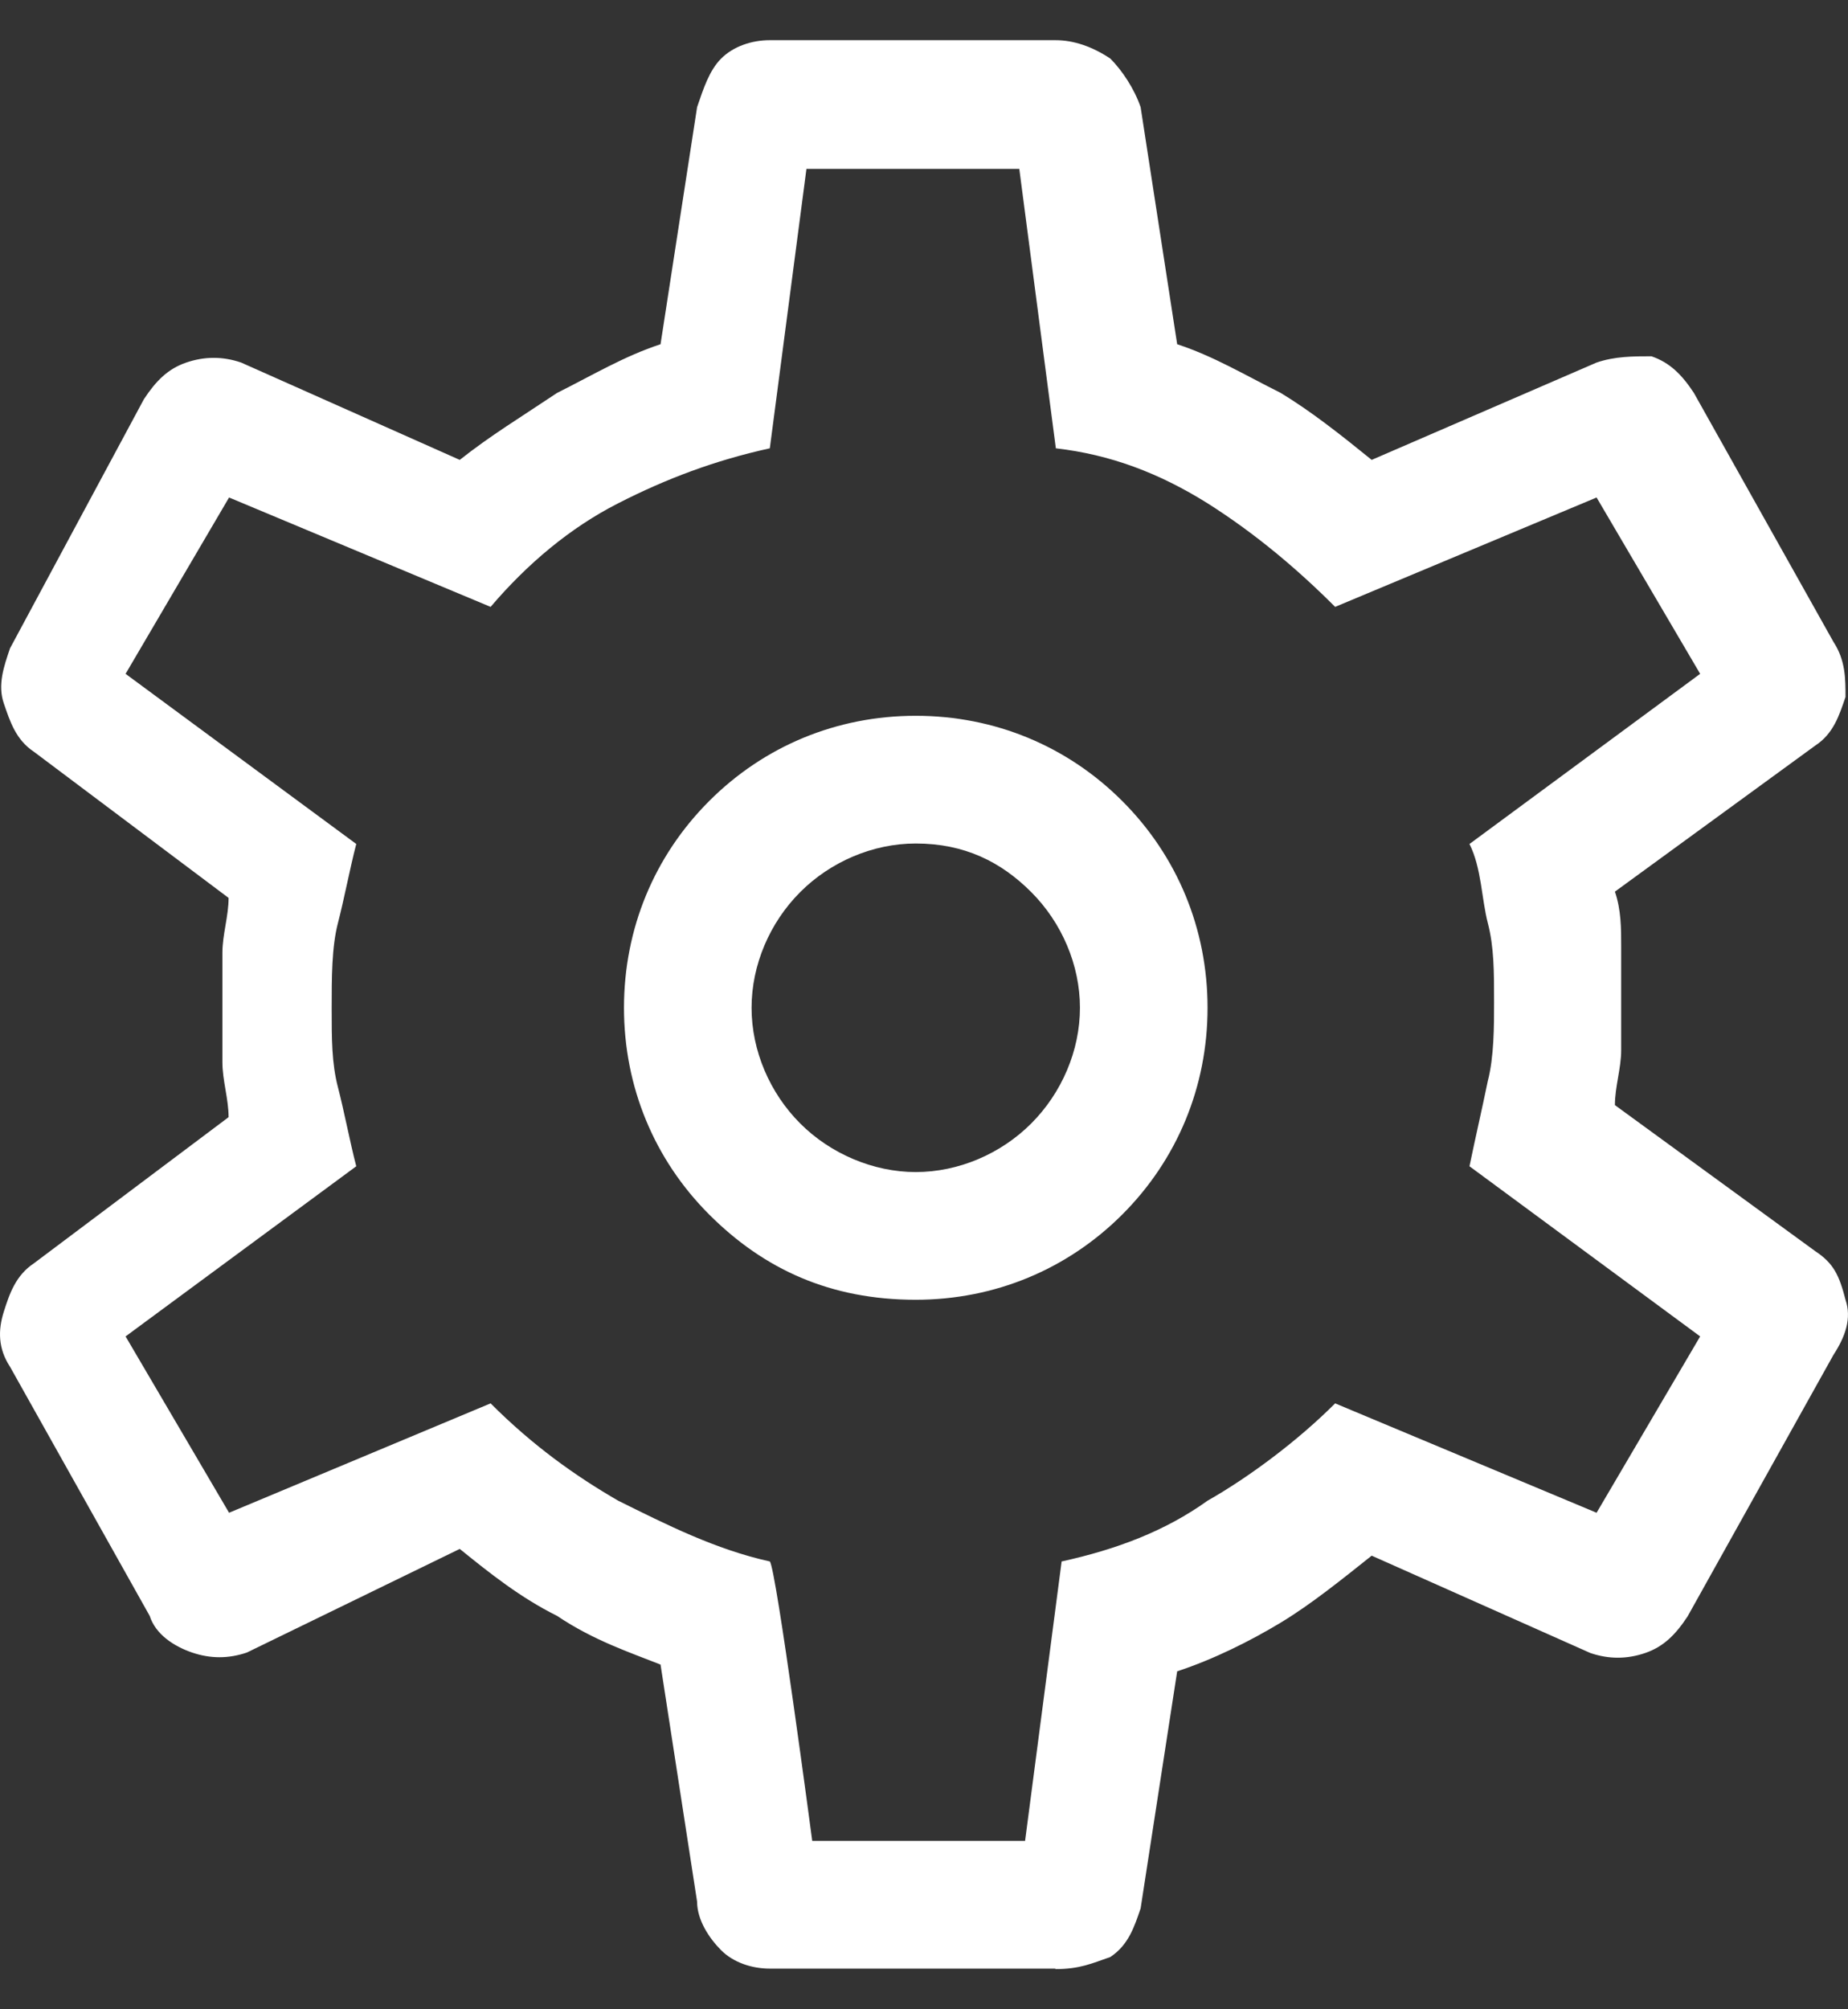 <svg width="23" height="25" viewBox="0 0 23 25" fill="none" xmlns="http://www.w3.org/2000/svg">
<rect x="0" y="0" width="23" height="25" fill="#333333" stroke="none"/>
<g id="Vector">
<path id="Vector_2" d="M13.135 24.494H9.581C9.354 24.494 9.126 24.416 8.976 24.266C8.826 24.116 8.676 23.889 8.676 23.661L8.221 20.711C7.843 20.561 7.388 20.411 6.933 20.105C6.477 19.878 6.1 19.578 5.722 19.272L3.073 20.561C2.845 20.639 2.618 20.639 2.39 20.561C2.162 20.483 1.935 20.333 1.863 20.105L0.125 17.006C-0.025 16.778 -0.025 16.55 0.047 16.322C0.119 16.094 0.197 15.867 0.424 15.717L2.845 13.9C2.845 13.672 2.768 13.444 2.768 13.216V11.855C2.768 11.628 2.845 11.4 2.845 11.172L0.424 9.355C0.197 9.205 0.125 8.978 0.047 8.75C-0.031 8.522 0.047 8.294 0.125 8.066L1.791 4.967C1.941 4.739 2.09 4.589 2.318 4.511C2.546 4.433 2.774 4.433 3.001 4.511L5.722 5.722C6.1 5.422 6.477 5.194 6.933 4.889C7.388 4.661 7.766 4.433 8.221 4.283L8.676 1.333C8.754 1.106 8.826 0.878 8.976 0.728C9.126 0.578 9.354 0.5 9.581 0.5H13.135C13.363 0.5 13.591 0.578 13.818 0.728C13.968 0.878 14.118 1.106 14.196 1.333L14.651 4.283C15.107 4.433 15.484 4.661 15.94 4.889C16.317 5.117 16.695 5.416 17.072 5.722L19.871 4.511C20.099 4.433 20.326 4.433 20.554 4.433C20.782 4.511 20.932 4.661 21.082 4.889L22.82 7.988C22.969 8.216 22.969 8.444 22.969 8.672C22.891 8.9 22.82 9.128 22.592 9.277L20.099 11.094C20.177 11.322 20.177 11.55 20.177 11.777V13.067C20.177 13.294 20.099 13.522 20.099 13.75L22.592 15.567C22.82 15.717 22.891 15.867 22.969 16.172C23.047 16.4 22.969 16.628 22.82 16.856L21.004 20.111C20.854 20.339 20.704 20.489 20.476 20.567C20.249 20.645 20.021 20.645 19.793 20.567L17.072 19.356C16.695 19.656 16.317 19.961 15.94 20.189C15.562 20.417 15.107 20.645 14.651 20.795L14.196 23.745C14.118 23.972 14.046 24.2 13.818 24.35C13.591 24.428 13.441 24.5 13.135 24.5V24.494ZM11.397 16.172C12.38 16.172 13.285 15.794 13.968 15.111C14.651 14.428 15.029 13.522 15.029 12.539C15.029 11.556 14.651 10.65 13.968 9.967C13.285 9.283 12.38 8.906 11.397 8.906C10.414 8.906 9.509 9.283 8.826 9.967C8.143 10.65 7.766 11.556 7.766 12.539C7.766 13.522 8.143 14.428 8.826 15.111C9.509 15.794 10.336 16.172 11.397 16.172ZM11.397 14.583C10.87 14.583 10.336 14.356 9.959 13.978C9.581 13.6 9.354 13.073 9.354 12.539C9.354 12.005 9.581 11.478 9.959 11.1C10.336 10.722 10.864 10.495 11.397 10.495C12.002 10.495 12.458 10.722 12.835 11.1C13.213 11.478 13.441 12.005 13.441 12.539C13.441 13.073 13.213 13.6 12.835 13.978C12.458 14.356 11.931 14.583 11.397 14.583ZM10.109 22.905H12.758L13.213 19.428C13.896 19.278 14.502 19.05 15.029 18.672C15.556 18.373 16.162 17.917 16.617 17.461L19.871 18.822L21.16 16.628L18.289 14.511C18.367 14.134 18.439 13.828 18.517 13.45C18.595 13.15 18.595 12.767 18.595 12.467C18.595 12.089 18.595 11.784 18.517 11.484C18.439 11.184 18.439 10.8 18.289 10.501L21.16 8.384L19.871 6.19L16.617 7.551C16.162 7.095 15.634 6.645 15.029 6.262C14.424 5.884 13.818 5.656 13.141 5.578L12.686 2.101H10.037L9.581 5.578C8.898 5.728 8.293 5.956 7.694 6.262C7.094 6.567 6.561 7.017 6.106 7.551L2.851 6.19L1.563 8.384L4.434 10.501C4.356 10.8 4.284 11.184 4.206 11.484C4.128 11.784 4.128 12.167 4.128 12.545C4.128 12.923 4.128 13.229 4.206 13.528C4.284 13.828 4.356 14.212 4.434 14.511L1.563 16.628L2.851 18.822L6.106 17.461C6.633 17.989 7.166 18.367 7.694 18.672C8.299 18.972 8.904 19.278 9.581 19.428C9.659 19.506 10.109 22.905 10.109 22.905Z" fill="white"/>
</g>
</svg>

